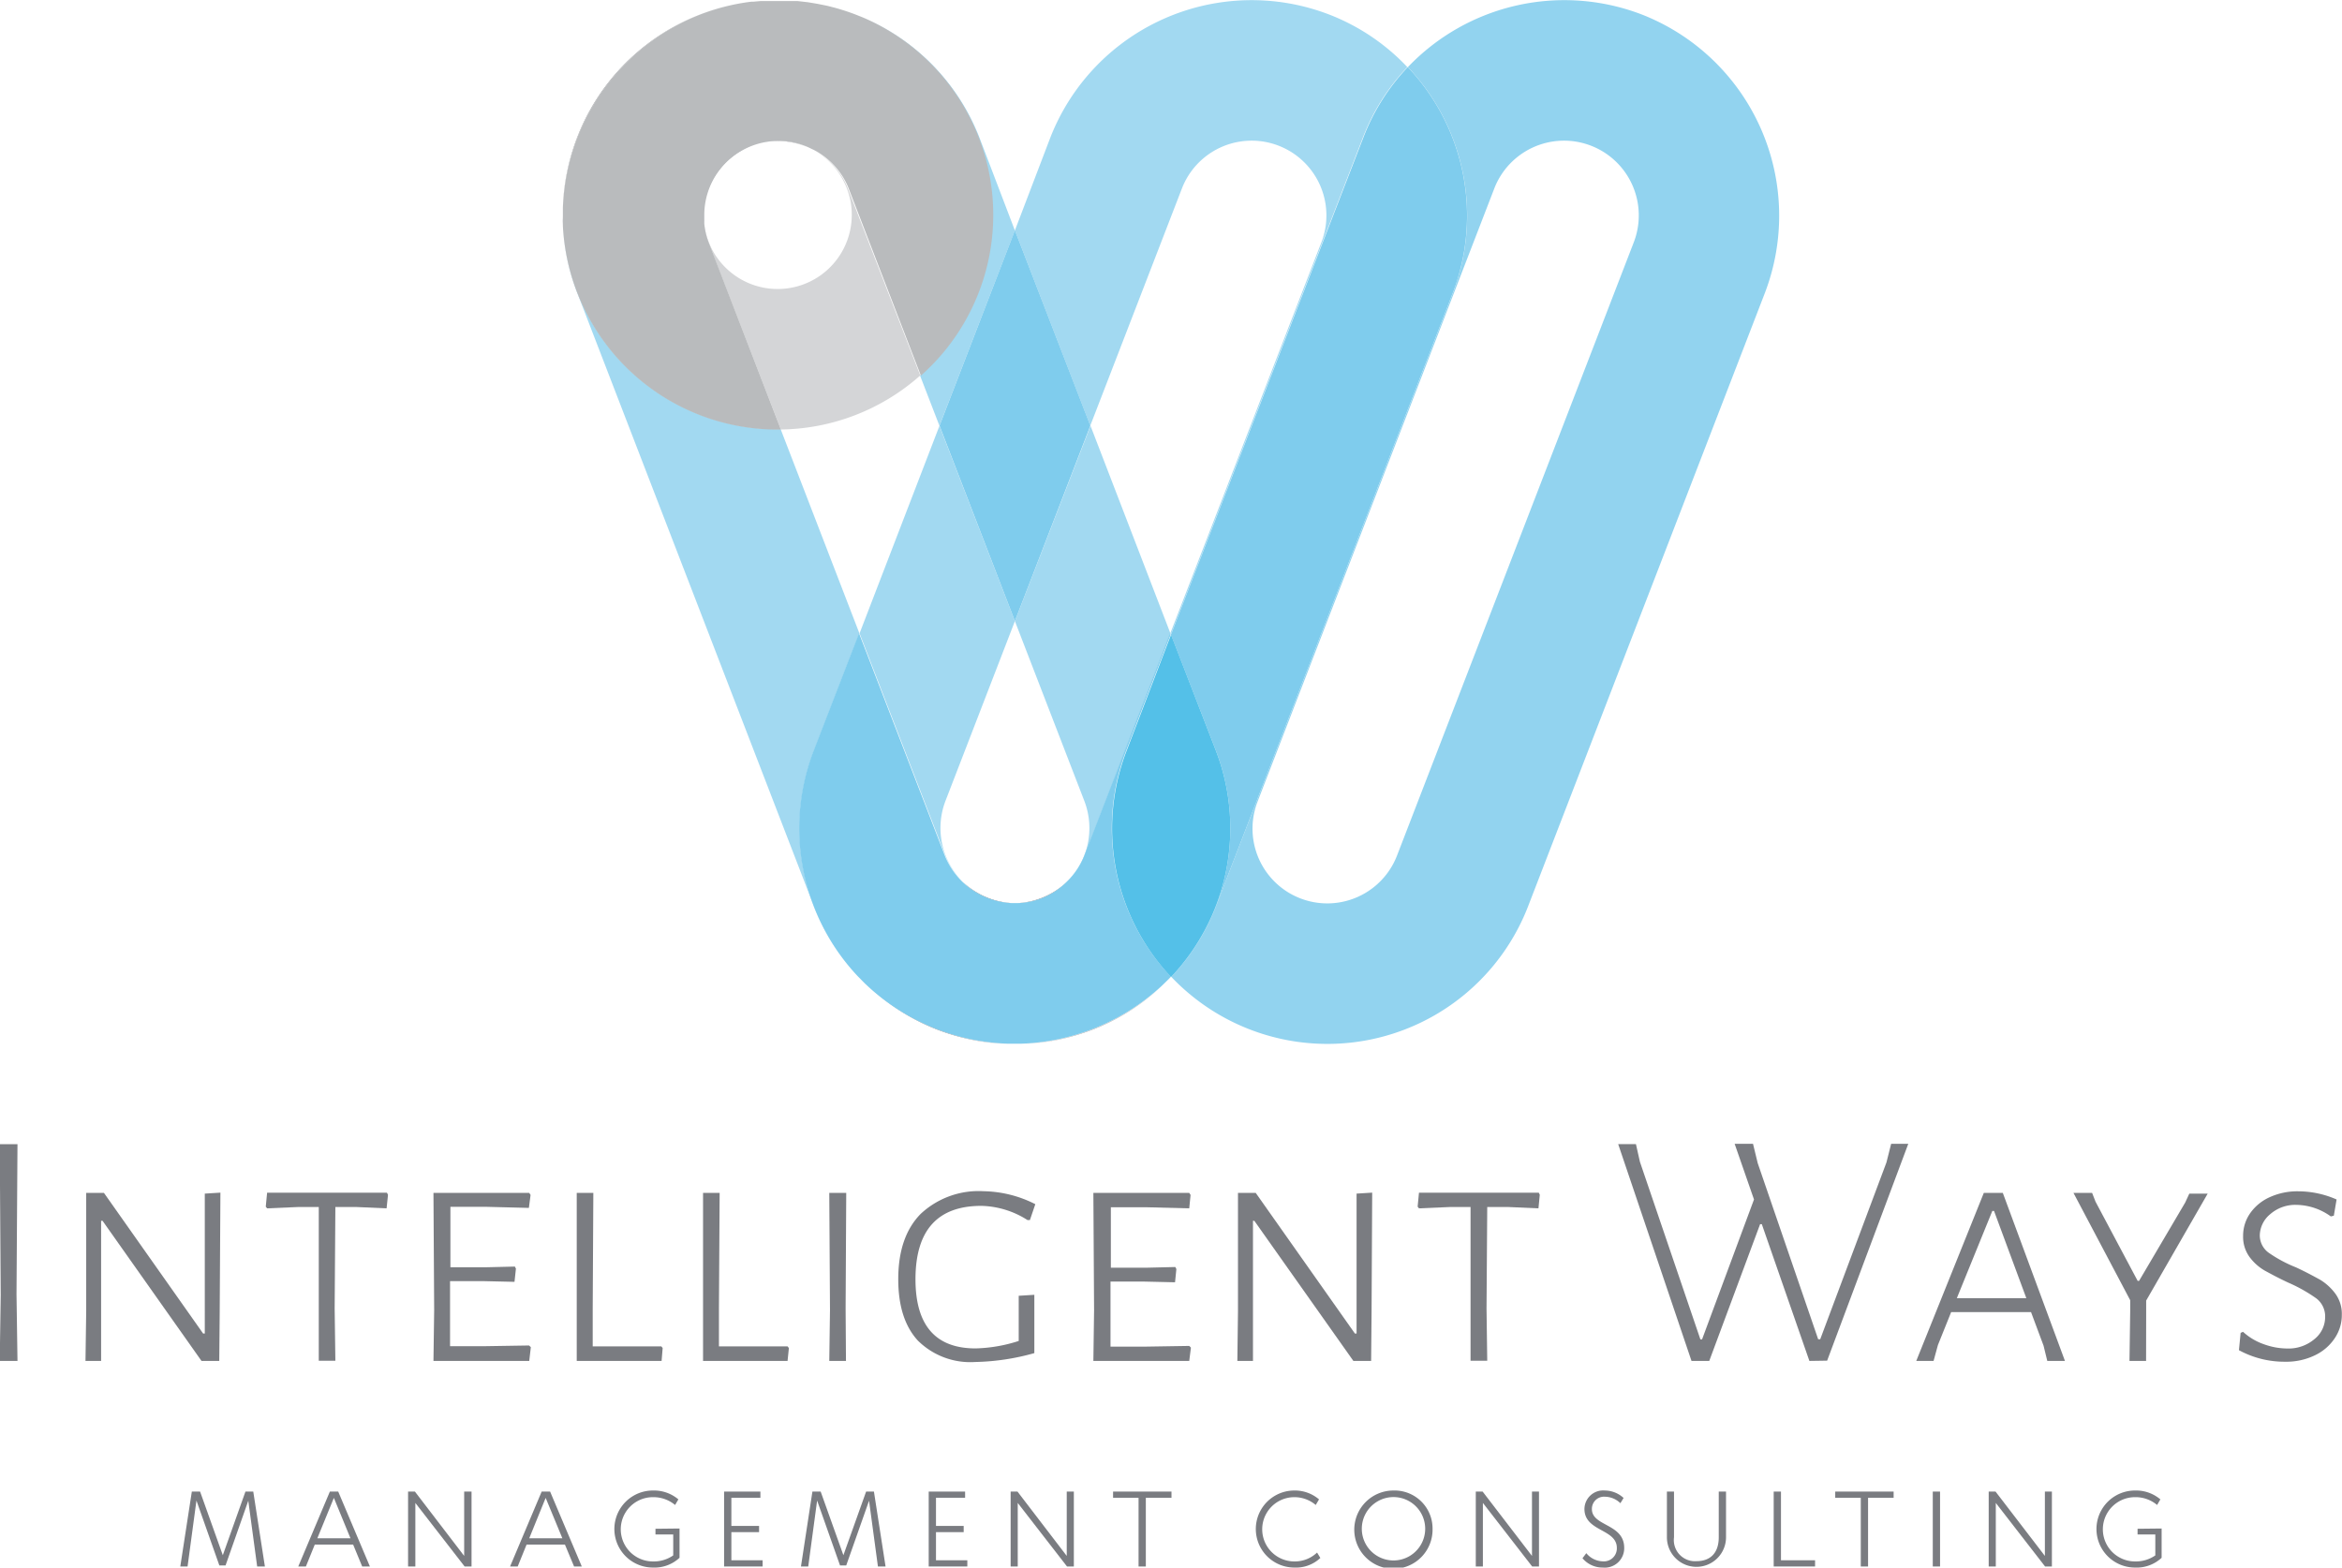 <svg id="Layer_1" data-name="Layer 1" xmlns="http://www.w3.org/2000/svg" viewBox="0 0 263.83 176.61"><defs><style>.cls-1{fill:#7a7c81;}.cls-2{fill:none;}.cls-3{fill:#a2d9f1;}.cls-4{fill:#7fcced;}.cls-5{fill:#92d3ef;}.cls-6{fill:#54c0e8;}.cls-7{fill:#d4d5d7;}.cls-8{fill:#b9bbbd;}</style></defs><title>logo</title><path class="cls-1" d="M321,381.35l-1-7.41-2.56,7.29h-.7l-2.58-7.31-1,7.43h-.82l1.3-8.44h.93l2.56,7.17,2.55-7.17h.88l1.31,8.44Z" transform="translate(-292.03 -204.86)"/><path class="cls-1" d="M331.81,378.88h-4.32l-1,2.47h-.86l3.56-8.44h.94l3.57,8.44h-.87Zm-.3-.71-1.87-4.55-1.86,4.55Z" transform="translate(-292.03 -204.86)"/><path class="cls-1" d="M345.15,372.91v8.44h-.78l-5.55-7.16v7.16H338v-8.44h.77l5.55,7.25v-7.25Z" transform="translate(-292.03 -204.86)"/><path class="cls-1" d="M355.67,378.88h-4.32l-1,2.47h-.86l3.56-8.44H354l3.57,8.44h-.87Zm-.29-.71-1.88-4.55-1.85,4.55Z" transform="translate(-292.03 -204.86)"/><path class="cls-1" d="M368.58,377.07v3.3a4.13,4.13,0,0,1-3,1.1,4.34,4.34,0,1,1,0-8.68,4.26,4.26,0,0,1,2.87,1l-.37.63a3.81,3.81,0,0,0-2.5-.88,3.62,3.62,0,1,0,0,7.24,3.82,3.82,0,0,0,2.29-.68v-2.36h-2v-.64Z" transform="translate(-292.03 -204.86)"/><path class="cls-1" d="M377.94,380.65v.7H373.6v-8.44h4.09v.7h-3.27v3.17h3.12v.7h-3.12v3.17Z" transform="translate(-292.03 -204.86)"/><path class="cls-1" d="M390.93,381.35l-1-7.41-2.57,7.29h-.7l-2.58-7.31-1,7.43h-.82l1.29-8.44h.93l2.56,7.17,2.56-7.17h.88l1.31,8.44Z" transform="translate(-292.03 -204.86)"/><path class="cls-1" d="M401,380.65v.7h-4.35v-8.44h4.1v.7h-3.28v3.17h3.12v.7h-3.12v3.17Z" transform="translate(-292.03 -204.86)"/><path class="cls-1" d="M413,372.91v8.44h-.77l-5.55-7.16v7.16h-.8v-8.44h.77l5.55,7.25v-7.25Z" transform="translate(-292.03 -204.86)"/><path class="cls-1" d="M424,373.61h-2.89v7.74h-.82v-7.74h-2.87v-.7H424Z" transform="translate(-292.03 -204.86)"/><path class="cls-1" d="M437.84,381.47a4.34,4.34,0,1,1,0-8.68,4.18,4.18,0,0,1,2.78,1l-.37.63a3.72,3.72,0,0,0-2.41-.88,3.62,3.62,0,1,0,0,7.24,3.62,3.62,0,0,0,2.56-1l.37.61A4,4,0,0,1,437.84,381.47Z" transform="translate(-292.03 -204.86)"/><path class="cls-1" d="M453.41,377.1a4.41,4.41,0,1,1-4.4-4.31A4.28,4.28,0,0,1,453.41,377.1Zm-.83,0a3.57,3.57,0,1,0-7.14,0,3.57,3.57,0,1,0,7.14,0Z" transform="translate(-292.03 -204.86)"/><path class="cls-1" d="M465.4,372.91v8.44h-.77l-5.55-7.16v7.16h-.8v-8.44h.77l5.56,7.25v-7.25Z" transform="translate(-292.03 -204.86)"/><path class="cls-1" d="M475,379.26a2.19,2.19,0,0,1-2.41,2.21,2.93,2.93,0,0,1-2.29-1.05l.43-.57a2.48,2.48,0,0,0,1.86.92,1.46,1.46,0,0,0,1.58-1.51c0-2.17-3.65-1.83-3.65-4.39a2.11,2.11,0,0,1,2.3-2.08,3.15,3.15,0,0,1,2.11.84l-.36.59a2.55,2.55,0,0,0-1.72-.73,1.37,1.37,0,0,0-1.49,1.36C471.32,376.85,475,376.48,475,379.26Z" transform="translate(-292.03 -204.86)"/><path class="cls-1" d="M486.47,372.91v5.15a3.33,3.33,0,1,1-6.66,0v-5.15h.8v5.15a2.38,2.38,0,0,0,2.54,2.69c1.51,0,2.5-.88,2.5-2.69v-5.15Z" transform="translate(-292.03 -204.86)"/><path class="cls-1" d="M496.5,380.65v.7h-4.66v-8.44h.82v7.74Z" transform="translate(-292.03 -204.86)"/><path class="cls-1" d="M505.35,373.61h-2.88v7.74h-.82v-7.74h-2.88v-.7h6.58Z" transform="translate(-292.03 -204.86)"/><path class="cls-1" d="M510.58,372.91v8.44h-.82v-8.44Z" transform="translate(-292.03 -204.86)"/><path class="cls-1" d="M523.18,372.91v8.44h-.77l-5.55-7.16v7.16h-.8v-8.44h.77l5.56,7.25v-7.25Z" transform="translate(-292.03 -204.86)"/><path class="cls-1" d="M535.54,377.07v3.3a4.12,4.12,0,0,1-3,1.1,4.34,4.34,0,1,1,0-8.68,4.23,4.23,0,0,1,2.86,1l-.37.63a3.76,3.76,0,0,0-2.49-.88,3.62,3.62,0,1,0,0,7.24,3.84,3.84,0,0,0,2.29-.68v-2.36h-2v-.64Z" transform="translate(-292.03 -204.86)"/><path class="cls-1" d="M407,322.47h0Z" transform="translate(-292.03 -204.86)"/><path class="cls-1" d="M405.68,322.47h0Z" transform="translate(-292.03 -204.86)"/><path class="cls-1" d="M407.11,322.47h0Z" transform="translate(-292.03 -204.86)"/><path class="cls-1" d="M406.36,322.48h0Z" transform="translate(-292.03 -204.86)"/><path class="cls-2" d="M436.08,221.28a8.54,8.54,0,0,0-10.9,4.8l-10.33,26.75,9,23.38,17-44A8.54,8.54,0,0,0,436.08,221.28Z" transform="translate(-292.03 -204.86)"/><path class="cls-2" d="M395.67,247.16a24.09,24.09,0,0,1-15.7,6.09l8.87,23,9-23.38Z" transform="translate(-292.03 -204.86)"/><path class="cls-2" d="M414.21,295.17l-7.85-20.33-7.85,20.33a8.54,8.54,0,0,0,1.93,9,8.68,8.68,0,0,0,5.63,2.45h.58a8.7,8.7,0,0,0,5.63-2.45A8.54,8.54,0,0,0,414.21,295.17Z" transform="translate(-292.03 -204.86)"/><path class="cls-2" d="M379.62,237.41a8.35,8.35,0,0,0,4-15.67l-.26-.12-.35-.17a8.57,8.57,0,0,0-4.75-.62h0a7.78,7.78,0,0,0-1.62.44,8.54,8.54,0,0,0-5.34,8.29,2.35,2.35,0,0,1,0,.26l0,.21A8.35,8.35,0,0,0,379.62,237.41Z" transform="translate(-292.03 -204.86)"/><path class="cls-2" d="M471.24,221.28a8.53,8.53,0,0,0-10.89,4.8l-26.67,69.09a8.42,8.42,0,1,0,15.7,6.1l26.67-69.09A8.53,8.53,0,0,0,471.24,221.28Z" transform="translate(-292.03 -204.86)"/><path class="cls-1" d="M406.65,306.61h0Z" transform="translate(-292.03 -204.86)"/><path class="cls-1" d="M403.31,306.07a8.06,8.06,0,0,0,2.76.54,8.68,8.68,0,0,1-5.63-2.45A8.07,8.07,0,0,0,403.31,306.07Z" transform="translate(-292.03 -204.86)"/><path class="cls-1" d="M381.24,204.92l.55,0Z" transform="translate(-292.03 -204.86)"/><path class="cls-1" d="M371.34,230l0-.21Z" transform="translate(-292.03 -204.86)"/><path class="cls-1" d="M383.37,221.62l.26.12Z" transform="translate(-292.03 -204.86)"/><path class="cls-1" d="M383,221.45a8.24,8.24,0,0,0-3.4-.74,8.58,8.58,0,0,0-1.35.12A8.57,8.57,0,0,1,383,221.45Z" transform="translate(-292.03 -204.86)"/><path class="cls-1" d="M388.14,206.41l.73.29Z" transform="translate(-292.03 -204.86)"/><path class="cls-1" d="M383.72,205.22l.34.06Z" transform="translate(-292.03 -204.86)"/><path class="cls-1" d="M389.26,315.42l-.59-.6Z" transform="translate(-292.03 -204.86)"/><path class="cls-1" d="M382.49,205l.44.05Z" transform="translate(-292.03 -204.86)"/><path class="cls-1" d="M384.91,205.45l.28.06Z" transform="translate(-292.03 -204.86)"/><path class="cls-1" d="M387.11,206.05l.47.16Z" transform="translate(-292.03 -204.86)"/><path class="cls-1" d="M386,205.73l.32.09Z" transform="translate(-292.03 -204.86)"/><path class="cls-1" d="M389.89,316l-.21-.2Z" transform="translate(-292.03 -204.86)"/><path class="cls-1" d="M355.45,230.22c0-.31,0-.61,0-.92C355.43,229.6,355.44,229.91,355.45,230.22Z" transform="translate(-292.03 -204.86)"/><path class="cls-3" d="M406.36,274.84l7.85,20.33a8.54,8.54,0,0,1-1.93,9,8.25,8.25,0,0,0,1.93-2.89l9.67-25.06-9-23.38Z" transform="translate(-292.03 -204.86)"/><path class="cls-3" d="M403.82,229.06a24.12,24.12,0,0,1-8.15,18.1l2.19,5.67,8.5-22-4-10.48a24.23,24.23,0,0,0-13.2-13.54A24.21,24.21,0,0,1,403.82,229.06Z" transform="translate(-292.03 -204.86)"/><path class="cls-1" d="M376.64,221.28a7.78,7.78,0,0,1,1.62-.44,8.34,8.34,0,0,0-7,8.22c0,.17,0,.34,0,.51A8.54,8.54,0,0,1,376.64,221.28Z" transform="translate(-292.03 -204.86)"/><path class="cls-1" d="M378.8,204.88h0Z" transform="translate(-292.03 -204.86)"/><path class="cls-1" d="M355.43,228.65c0-.12,0-.23,0-.35C355.44,228.42,355.44,228.53,355.43,228.65Z" transform="translate(-292.03 -204.86)"/><path class="cls-1" d="M377.7,205l.46,0Z" transform="translate(-292.03 -204.86)"/><path class="cls-1" d="M380,204.87l.64,0Z" transform="translate(-292.03 -204.86)"/><path class="cls-3" d="M383.73,289.43l5.11-13.22-8.87-23h-.35a24.2,24.2,0,0,1-24.16-22.91,24.07,24.07,0,0,0,1.6,7.56L383.73,307a24,24,0,0,0,4.92,7.8A24.36,24.36,0,0,1,383.73,289.43Z" transform="translate(-292.03 -204.86)"/><path class="cls-1" d="M415.14,320.85a24.21,24.21,0,0,0,7.69-4.82,24.57,24.57,0,0,1-15.72,6.44A24.24,24.24,0,0,0,415.14,320.85Z" transform="translate(-292.03 -204.86)"/><path class="cls-1" d="M423.46,315.42l-.42.41Z" transform="translate(-292.03 -204.86)"/><path class="cls-1" d="M376.68,205.05l.21,0Z" transform="translate(-292.03 -204.86)"/><path class="cls-3" d="M425.18,226.08a8.42,8.42,0,0,1,15.7,6.1l-17,44,.06.16,21.63-56a24,24,0,0,1,5-7.92,24,24,0,0,0-8.8-5.92,24.35,24.35,0,0,0-31.41,13.84l-4,10.48,8.49,22Z" transform="translate(-292.03 -204.86)"/><path class="cls-1" d="M423,315.83l-.21.2Z" transform="translate(-292.03 -204.86)"/><path class="cls-1" d="M389.68,315.83c-.15-.13-.28-.27-.42-.41C389.4,315.56,389.53,315.7,389.68,315.83Z" transform="translate(-292.03 -204.86)"/><path class="cls-1" d="M409.4,306.07a8.11,8.11,0,0,0,2.88-1.91,8.7,8.7,0,0,1-5.63,2.45A8,8,0,0,0,409.4,306.07Z" transform="translate(-292.03 -204.86)"/><path class="cls-3" d="M398.51,295.17l7.85-20.33-8.5-22-9,23.38,9.67,25.06a8,8,0,0,0,1.93,2.89A8.54,8.54,0,0,1,398.51,295.17Z" transform="translate(-292.03 -204.86)"/><path class="cls-1" d="M397.58,320.85a24.19,24.19,0,0,0,8,1.62A24.55,24.55,0,0,1,389.89,316,24.21,24.21,0,0,0,397.58,320.85Z" transform="translate(-292.03 -204.86)"/><path class="cls-1" d="M406.36,306.61h0Z" transform="translate(-292.03 -204.86)"/><path class="cls-1" d="M423.46,315.42c.16-.16.33-.32.48-.49h0Z" transform="translate(-292.03 -204.86)"/><path class="cls-1" d="M388.67,314.82l0,0Z" transform="translate(-292.03 -204.86)"/><path class="cls-4" d="M418.9,289.43l5-13.06-.06-.16-9.67,25.06a8.25,8.25,0,0,1-1.93,2.89,8.11,8.11,0,0,1-2.88,1.91,8,8,0,0,1-2.75.54h-.58a8.56,8.56,0,0,1-7.56-5.34l-9.67-25.06-5.11,13.22a24.36,24.36,0,0,0,4.92,25.37l0,0,.59.6c.14.14.27.28.42.41l.21.2a24.55,24.55,0,0,0,15.72,6.44h1.5A24.57,24.57,0,0,0,422.83,316l.21-.2.42-.41.48-.49A24.35,24.35,0,0,1,418.9,289.43Z" transform="translate(-292.03 -204.86)"/><polygon class="cls-4" points="114.33 69.97 122.83 47.96 114.33 25.95 105.84 47.96 114.33 69.97"/><path class="cls-5" d="M477,206.5a24.36,24.36,0,0,0-26.37,5.92,24.34,24.34,0,0,1,5.05,25.49L429,307a24.12,24.12,0,0,1-4.92,7.8l0,0-.11.11A24.24,24.24,0,0,0,464.16,307l26.67-69.09A24.34,24.34,0,0,0,477,206.5Zm-.93,25.68-26.67,69.09a8.42,8.42,0,1,1-15.7-6.1l26.67-69.09a8.42,8.42,0,0,1,15.7,6.1Z" transform="translate(-292.03 -204.86)"/><path class="cls-1" d="M424.07,314.8l0,0Z" transform="translate(-292.03 -204.86)"/><path class="cls-4" d="M423.94,276.37,429,289.43a24.36,24.36,0,0,1-4.92,25.37A24.12,24.12,0,0,0,429,307l26.67-69.09a24.34,24.34,0,0,0-5.05-25.49,24,24,0,0,0-5,7.92Z" transform="translate(-292.03 -204.86)"/><path class="cls-1" d="M423.94,314.93h0l.11-.11Z" transform="translate(-292.03 -204.86)"/><path class="cls-6" d="M429,289.43l-5.05-13.06-5,13.06a24.35,24.35,0,0,0,5,25.5l.11-.11,0,0A24.36,24.36,0,0,0,429,289.43Z" transform="translate(-292.03 -204.86)"/><path class="cls-1" d="M355.42,229.06c0,.08,0,.16,0,.24v-.65C355.43,228.78,355.42,228.92,355.42,229.06Z" transform="translate(-292.03 -204.86)"/><path class="cls-1" d="M355.46,230.35s0-.09,0-.13A.57.57,0,0,0,355.46,230.35Z" transform="translate(-292.03 -204.86)"/><path class="cls-1" d="M371.31,229.83a2.35,2.35,0,0,0,0-.26C371.3,229.66,371.31,229.74,371.31,229.83Z" transform="translate(-292.03 -204.86)"/><path class="cls-1" d="M386.36,205.82l.75.23Z" transform="translate(-292.03 -204.86)"/><path class="cls-1" d="M388.87,206.7l.25.1Z" transform="translate(-292.03 -204.86)"/><path class="cls-1" d="M387.58,206.21l.56.2Z" transform="translate(-292.03 -204.86)"/><path class="cls-1" d="M378.26,220.84h0Z" transform="translate(-292.03 -204.86)"/><path class="cls-1" d="M370.9,206.5a24,24,0,0,1,5.78-1.45,24.19,24.19,0,0,0-21.24,23.25A24.37,24.37,0,0,1,370.9,206.5Z" transform="translate(-292.03 -204.86)"/><path class="cls-1" d="M383,221.45l.35.17Z" transform="translate(-292.03 -204.86)"/><path class="cls-7" d="M387.54,226.08a8.4,8.4,0,0,0-3.91-4.34,8.35,8.35,0,1,1-12.29,8.3,8.11,8.11,0,0,0,.5,2.14L380,253.25a24.09,24.09,0,0,0,15.7-6.09Z" transform="translate(-292.03 -204.86)"/><path class="cls-1" d="M376.89,205l.81-.07Z" transform="translate(-292.03 -204.86)"/><path class="cls-1" d="M379.62,204.86h0Z" transform="translate(-292.03 -204.86)"/><path class="cls-1" d="M380.62,204.89l.62,0Z" transform="translate(-292.03 -204.86)"/><path class="cls-1" d="M378.16,204.91l.64,0Z" transform="translate(-292.03 -204.86)"/><path class="cls-1" d="M382.93,205.09l.79.13Z" transform="translate(-292.03 -204.86)"/><path class="cls-1" d="M384.06,205.28l.85.17Z" transform="translate(-292.03 -204.86)"/><path class="cls-1" d="M385.19,205.51l.85.22Z" transform="translate(-292.03 -204.86)"/><path class="cls-1" d="M381.79,205l.7.08Z" transform="translate(-292.03 -204.86)"/><path class="cls-8" d="M379.62,253.26H380l-8.13-21.07a8.11,8.11,0,0,1-.5-2.14l0-.21c0-.09,0-.17,0-.26s0-.34,0-.51a8.34,8.34,0,0,1,7-8.22h0a8.58,8.58,0,0,1,1.35-.12,8.24,8.24,0,0,1,3.4.74l.35.17.26.12a8.4,8.4,0,0,1,3.91,4.34l8.13,21.08a24.19,24.19,0,0,0-6.55-40.36l-.25-.1-.73-.29-.56-.2-.47-.16-.75-.23-.32-.09-.85-.22-.28-.06-.85-.17-.34-.06-.79-.13-.44-.05-.7-.08-.55,0-.62,0-.64,0H378.8l-.64,0-.46,0-.81.07-.21,0a24,24,0,0,0-5.78,1.45,24.37,24.37,0,0,0-15.46,21.8c0,.12,0,.23,0,.35v.65c0,.31,0,.61,0,.92,0,0,0,.09,0,.13A24.2,24.2,0,0,0,379.62,253.26Z" transform="translate(-292.03 -204.86)"/><path class="cls-1" d="M294,358.19h-2l.11-7.42-.11-17h2l-.11,16.9Z" transform="translate(-292.03 -204.86)"/><path class="cls-1" d="M316.73,358.19h-2L303.58,342.4h-.16l0,9.67,0,6.12h-1.76l.08-5.58,0-13.35h2l11.17,15.84h.19V339.34l1.76-.11-.08,13.5Z" transform="translate(-292.03 -204.86)"/><path class="cls-1" d="M335.58,341l-3.4-.15h-2.37l-.08,11.43.08,5.89h-1.87l0-5.73,0-11.59H325.6l-3.48.15-.15-.19.15-1.57h13.5l.12.23Z" transform="translate(-292.03 -204.86)"/><path class="cls-1" d="M351.65,358.19H340.86l.08-5.73-.08-13.2h10.79l.15.23-.19,1.46-4.71-.12h-4.13l0,6.81,3.9,0,3.36-.08.12.23-.16,1.49-3.48-.08-3.78,0v3l0,4.33h3.9l5-.08.2.19Z" transform="translate(-292.03 -204.86)"/><path class="cls-1" d="M366.56,358.19H357l0-5.73,0-13.2h1.87l-.07,13,0,4.29h7.73l.15.19Z" transform="translate(-292.03 -204.86)"/><path class="cls-1" d="M380.75,358.19h-9.52l0-5.73,0-13.2h1.87l-.08,13,0,4.29h7.73l.15.19Z" transform="translate(-292.03 -204.86)"/><path class="cls-1" d="M387.33,358.19h-1.88l.08-5.73-.08-13.2h1.91l-.07,13Z" transform="translate(-292.03 -204.86)"/><path class="cls-1" d="M408.66,340.53l-.61,1.79h-.27a10.06,10.06,0,0,0-5.2-1.6q-7.41,0-7.42,8.26,0,7.8,6.77,7.8a17,17,0,0,0,4.86-.84v-2.53l0-2.56,1.76-.11v6.57a26.3,26.3,0,0,1-6.65,1,8.39,8.39,0,0,1-6.47-2.41c-1.48-1.61-2.21-3.92-2.21-6.92q0-4.78,2.52-7.35a9.55,9.55,0,0,1,7.11-2.56A13.31,13.31,0,0,1,408.66,340.53Z" transform="translate(-292.03 -204.86)"/><path class="cls-1" d="M426,358.19H415.2l.08-5.73-.08-13.2H426l.15.23L426,341l-4.7-.12h-4.13l0,6.81,3.9,0,3.36-.08.12.23-.15,1.49-3.49-.08-3.78,0v3l0,4.33H421l5-.08.19.19Z" transform="translate(-292.03 -204.86)"/><path class="cls-1" d="M446.49,358.19h-2L433.33,342.4h-.15l0,9.67,0,6.12h-1.76l.07-5.58,0-13.35h2l11.17,15.84h.19V339.34l1.76-.11-.07,13.5Z" transform="translate(-292.03 -204.86)"/><path class="cls-1" d="M465.34,341l-3.4-.15h-2.37l-.08,11.43.08,5.89h-1.88l0-5.73,0-11.59h-2.33l-3.48.15-.15-.19.15-1.57h13.5l.11.23Z" transform="translate(-292.03 -204.86)"/><path class="cls-1" d="M495.86,358.19l-5.36-15.41h-.19l-5.73,15.41h-2l-8.26-24.43h2l.45,2,6.81,20h.19L489.62,340l-2.18-6.27h2.07l.53,2.18,6.81,19.84h.23l7.46-19.92.53-2.1H507l-9.14,24.43Z" transform="translate(-292.03 -204.86)"/><path class="cls-1" d="M522.66,358.19l-.42-1.72-1.41-3.78h-9l-1.49,3.71-.49,1.79H507.9l7.61-18.93h2.14l7,18.93Zm-6-16.9h-.19l-4,9.83,3.83,0,4,0Z" transform="translate(-292.03 -204.86)"/><path class="cls-1" d="M533.79,358.19h-1.87l.08-5.58,0-1.26-6.39-12.09h2.1l.39,1,4.74,8.91H533l5.2-8.83.46-1h2.07l-6.93,12.05,0,1.3Z" transform="translate(-292.03 -204.86)"/><path class="cls-1" d="M555.25,340l-.31,1.83-.34.08a6.76,6.76,0,0,0-3.83-1.3,4.29,4.29,0,0,0-3,1.05A3.17,3.17,0,0,0,546.6,344a2.41,2.41,0,0,0,1,2,15.11,15.11,0,0,0,3.08,1.65c1.14.53,2,1,2.71,1.39a6,6,0,0,1,1.72,1.57,3.86,3.86,0,0,1,.73,2.39,4.66,4.66,0,0,1-.79,2.62,5.5,5.5,0,0,1-2.23,1.93,7.37,7.37,0,0,1-3.37.73,10.7,10.7,0,0,1-5.2-1.3l.19-1.95.27-.12a6.77,6.77,0,0,0,2.35,1.4,7.79,7.79,0,0,0,2.58.48,4.52,4.52,0,0,0,3.12-1.06,3.18,3.18,0,0,0,1.2-2.46,2.54,2.54,0,0,0-1-2.13,17.39,17.39,0,0,0-3.15-1.77c-1.1-.51-2-1-2.66-1.36a5.66,5.66,0,0,1-1.72-1.55,3.84,3.84,0,0,1-.71-2.33,4.42,4.42,0,0,1,.78-2.56,5.36,5.36,0,0,1,2.2-1.82,7.49,7.49,0,0,1,3.25-.67A10.8,10.8,0,0,1,555.25,340Z" transform="translate(-292.03 -204.86)"/></svg>